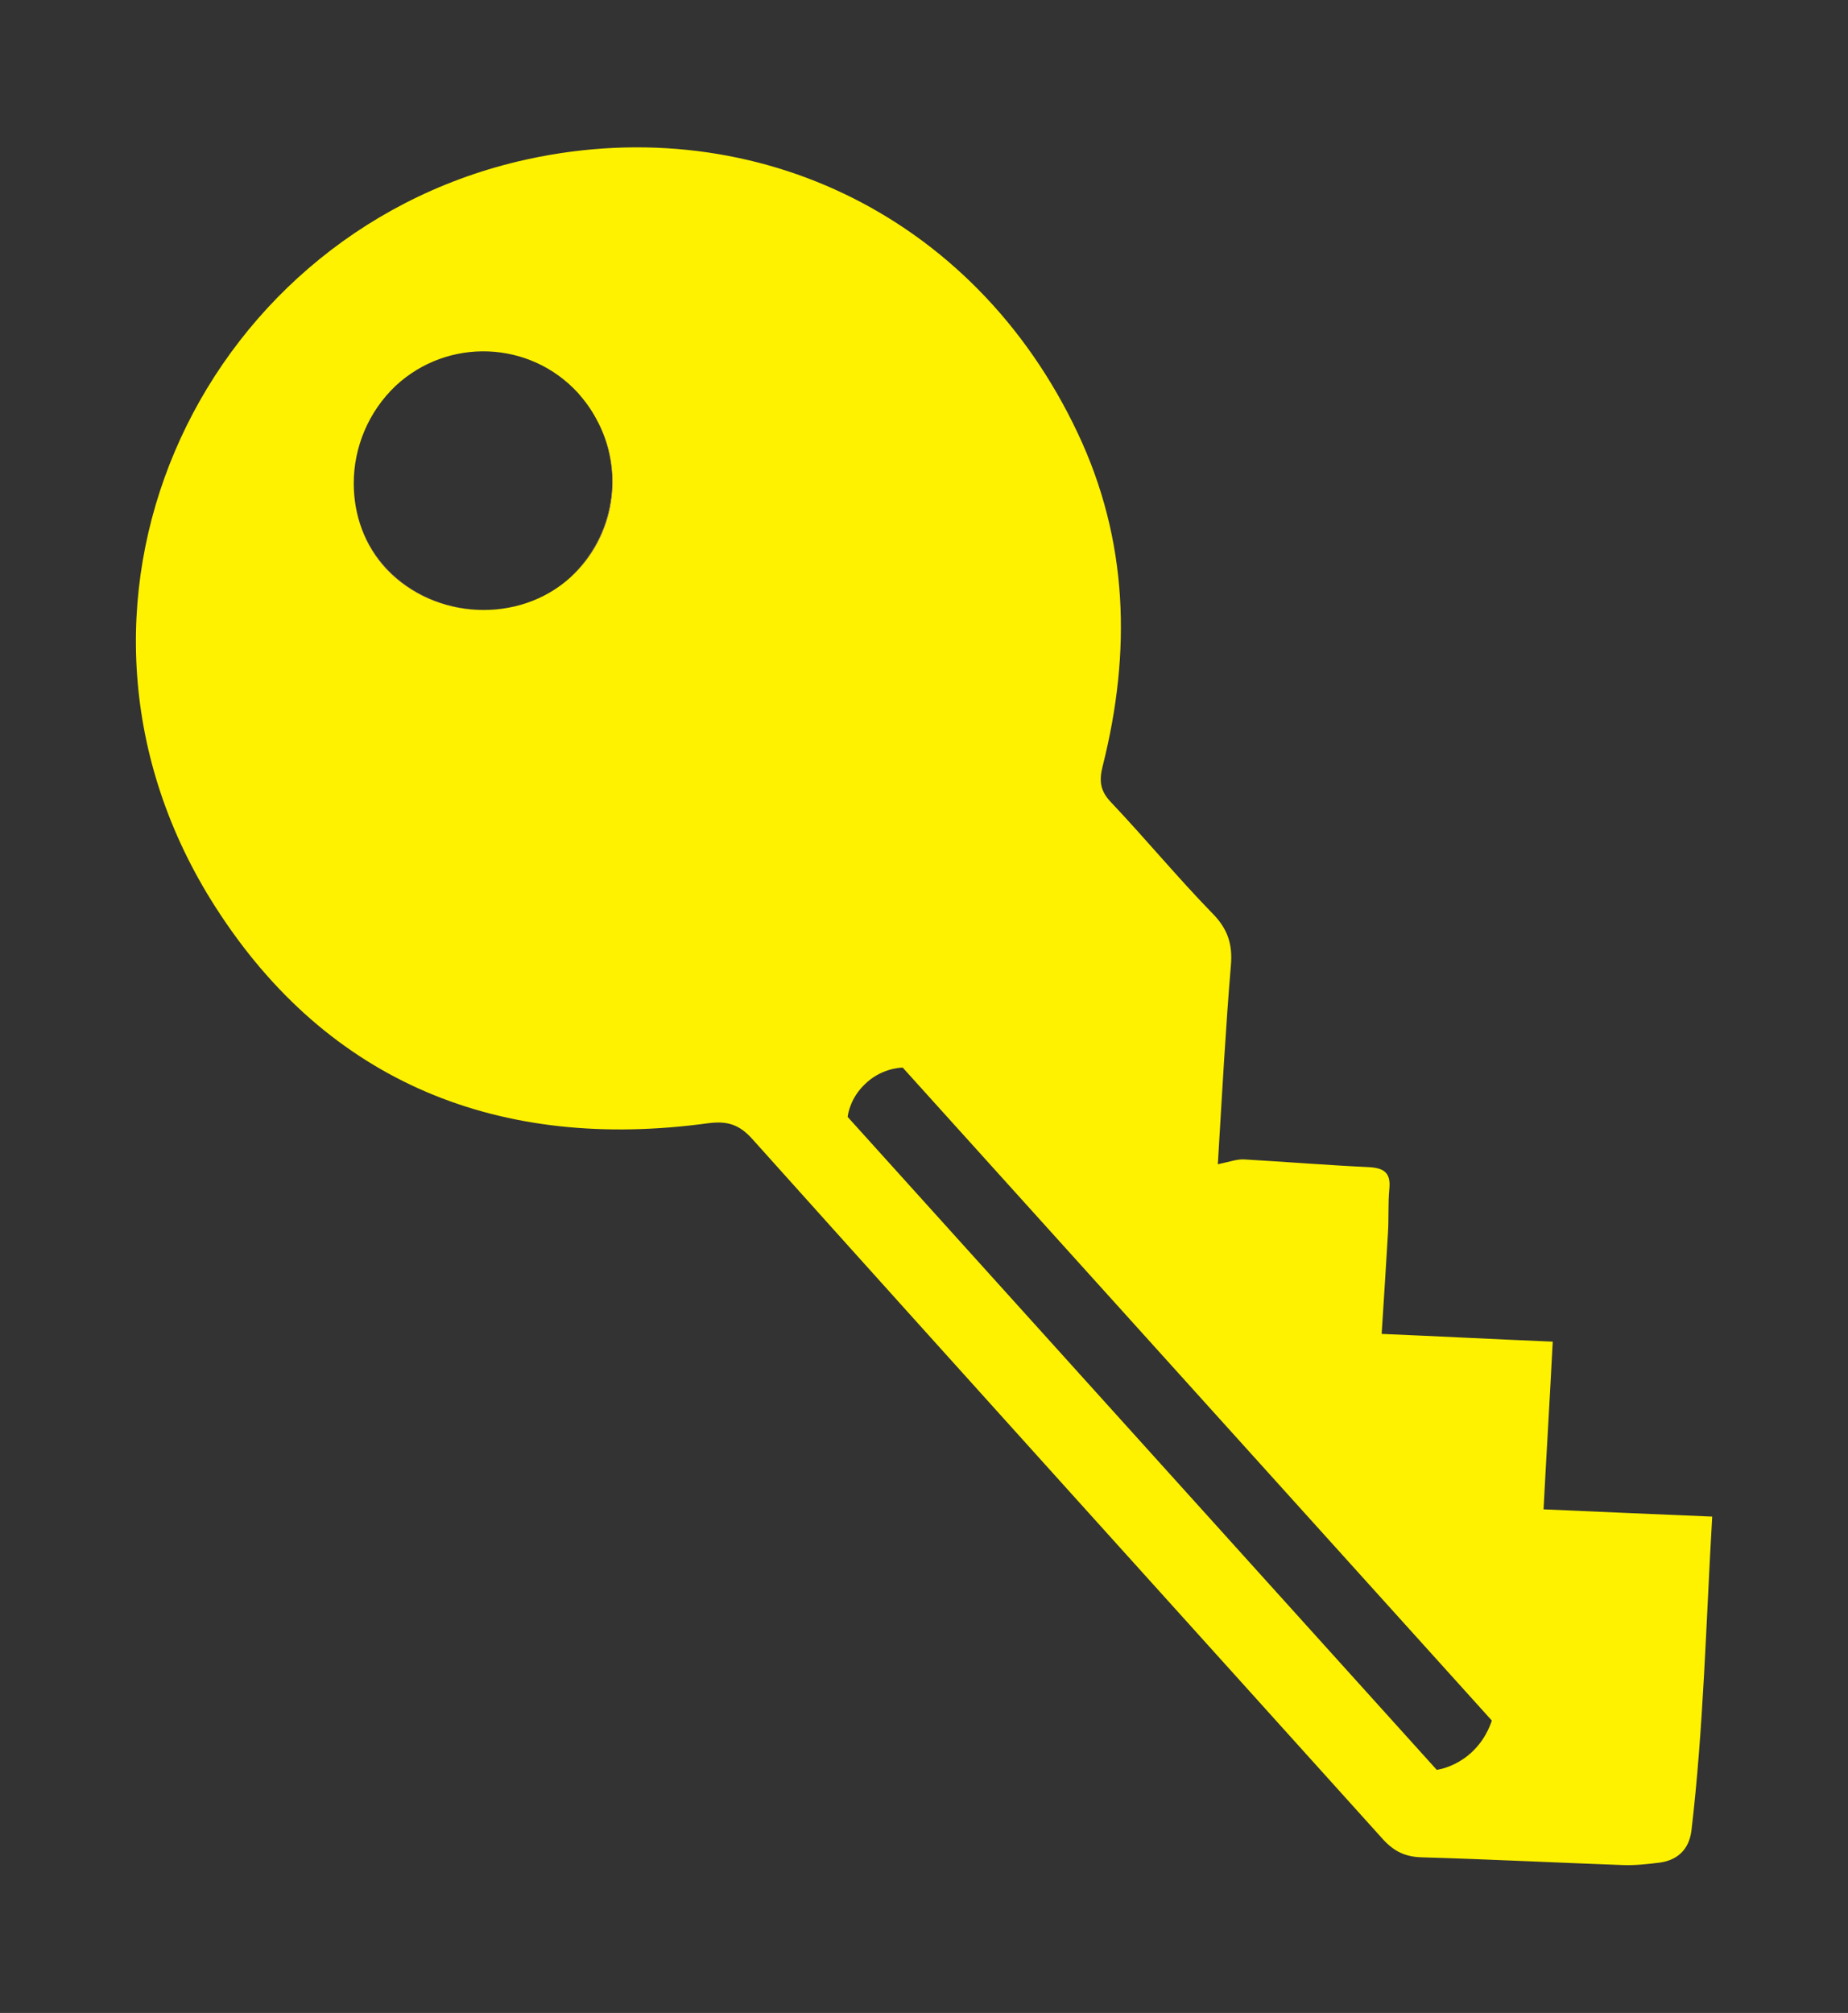 <?xml version="1.0" encoding="utf-8"?>
<!-- Generator: Adobe Illustrator 28.0.0, SVG Export Plug-In . SVG Version: 6.00 Build 0)  -->
<svg version="1.1" id="Layer_1" xmlns="http://www.w3.org/2000/svg" xmlns:xlink="http://www.w3.org/1999/xlink" x="0px" y="0px"
	 viewBox="0 0 382.4 416.5" style="enable-background:new 0 0 382.4 416.5;" xml:space="preserve">
<rect x="0" y="0" width="382.4" height="416.5" fill="#333333" stroke="none"/>
<style type="text/css">
	.st0{fill:none;}
	.st1{fill:#FFF200;}
	.st2{fill:#F3BE74;}
</style>
<g>
	<path class="st0" d="M81.9,79.9c10.8-10,27.7-9.4,37.7,1.5c1.5,1.6,2.8,3.4,3.8,5.3c-1-1.9-2.3-3.7-3.8-5.4
		c-10-10.9-26.9-11.5-37.7-1.5c-5.8,5.4-8.7,12.8-8.7,20.2C73.2,92.7,76.2,85.3,81.9,79.9z"/>
	<path class="st0" d="M178.9,224.4c-2.8,2.7-3.4,5.8-3.5,6.7c40.6,45,81.3,90.1,121.9,135.1c1.3-0.2,3.9-0.9,6.5-3
		c3.3-2.7,4.5-6,4.9-7.2c-40.6-45-81.3-90.1-121.9-135.1C186,220.9,182.1,221.2,178.9,224.4z"/>
	<path class="st0" d="M118,119.4c9.3-8.5,11.2-22.1,5.4-32.7c-1-1.9-2.3-3.6-3.8-5.3c-10-10.9-26.9-11.5-37.7-1.5
		c-5.7,5.4-8.7,12.8-8.7,20.1c0,6.5,2.2,12.8,6.8,17.7C90,128.3,107.4,129.1,118,119.4z"/>
	<path class="st1" d="M319.4,312.3c0.6-11.5,1.3-22.9,1.9-34.7c-12.1-0.5-23.4-1.1-35.4-1.6c0.5-7.6,0.9-14.2,1.3-20.8
		c0.2-3.1,0-6.2,0.3-9.3c0.3-3.2-1.1-4.2-4.1-4.4c-8.6-0.4-17.2-1.1-25.9-1.6c-1.5-0.1-3.1,0.5-5.5,1c0.9-14.8,1.6-28,2.7-41.1
		c0.4-4.5-0.7-7.7-3.9-10.9c-7.2-7.4-13.8-15.4-20.9-22.9c-2.3-2.4-2.5-4.5-1.7-7.6c5.9-23.5,5.3-46.6-5.2-68.8
		c-21.6-45.8-68.5-67.4-115.8-56.2C40.8,49.2,5.1,126.1,44.6,187.7c23.3,36.4,58.9,50.6,102,44.7c4-0.5,6.4,0.3,9.1,3.3
		c43.4,48.4,87,96.6,130.5,144.9c2.3,2.5,4.6,3.6,8,3.7c13.9,0.4,27.7,1.1,41.6,1.6c2.5,0.1,5.1-0.2,7.6-0.5
		c3.7-0.5,6.1-2.7,6.6-6.6c2.5-21.2,3-42.6,4.3-65C342.2,313.3,330.8,312.8,319.4,312.3z M118,119.5c-10.6,9.6-28,8.8-38-1.7
		c-4.6-4.9-6.8-11.3-6.8-17.8c0-7.4,3-14.8,8.7-20.2c10.8-10,27.7-9.4,37.7,1.5c1.5,1.7,2.8,3.5,3.8,5.4
		C129.3,97.3,127.4,111,118,119.5z M303.8,363.2c-2.6,2.1-5.2,2.8-6.5,3c-40.6-45-81.3-90.1-121.9-135.1c0.1-0.9,0.7-4,3.5-6.7
		c3.2-3.2,7.1-3.5,7.9-3.5c40.6,45,81.3,90.1,121.9,135.1C308.3,357.2,307.1,360.5,303.8,363.2z"/>
	<path class="st2" d="M118,119.4c-10.6,9.7-28,8.9-38-1.7c-4.6-4.9-6.8-11.2-6.8-17.7c0,6.5,2.2,12.9,6.8,17.8
		C90,128.3,107.4,129.1,118,119.4c9.4-8.4,11.3-22.1,5.4-32.7C129.2,97.3,127.3,110.9,118,119.4z"/>
</g>
</svg>
